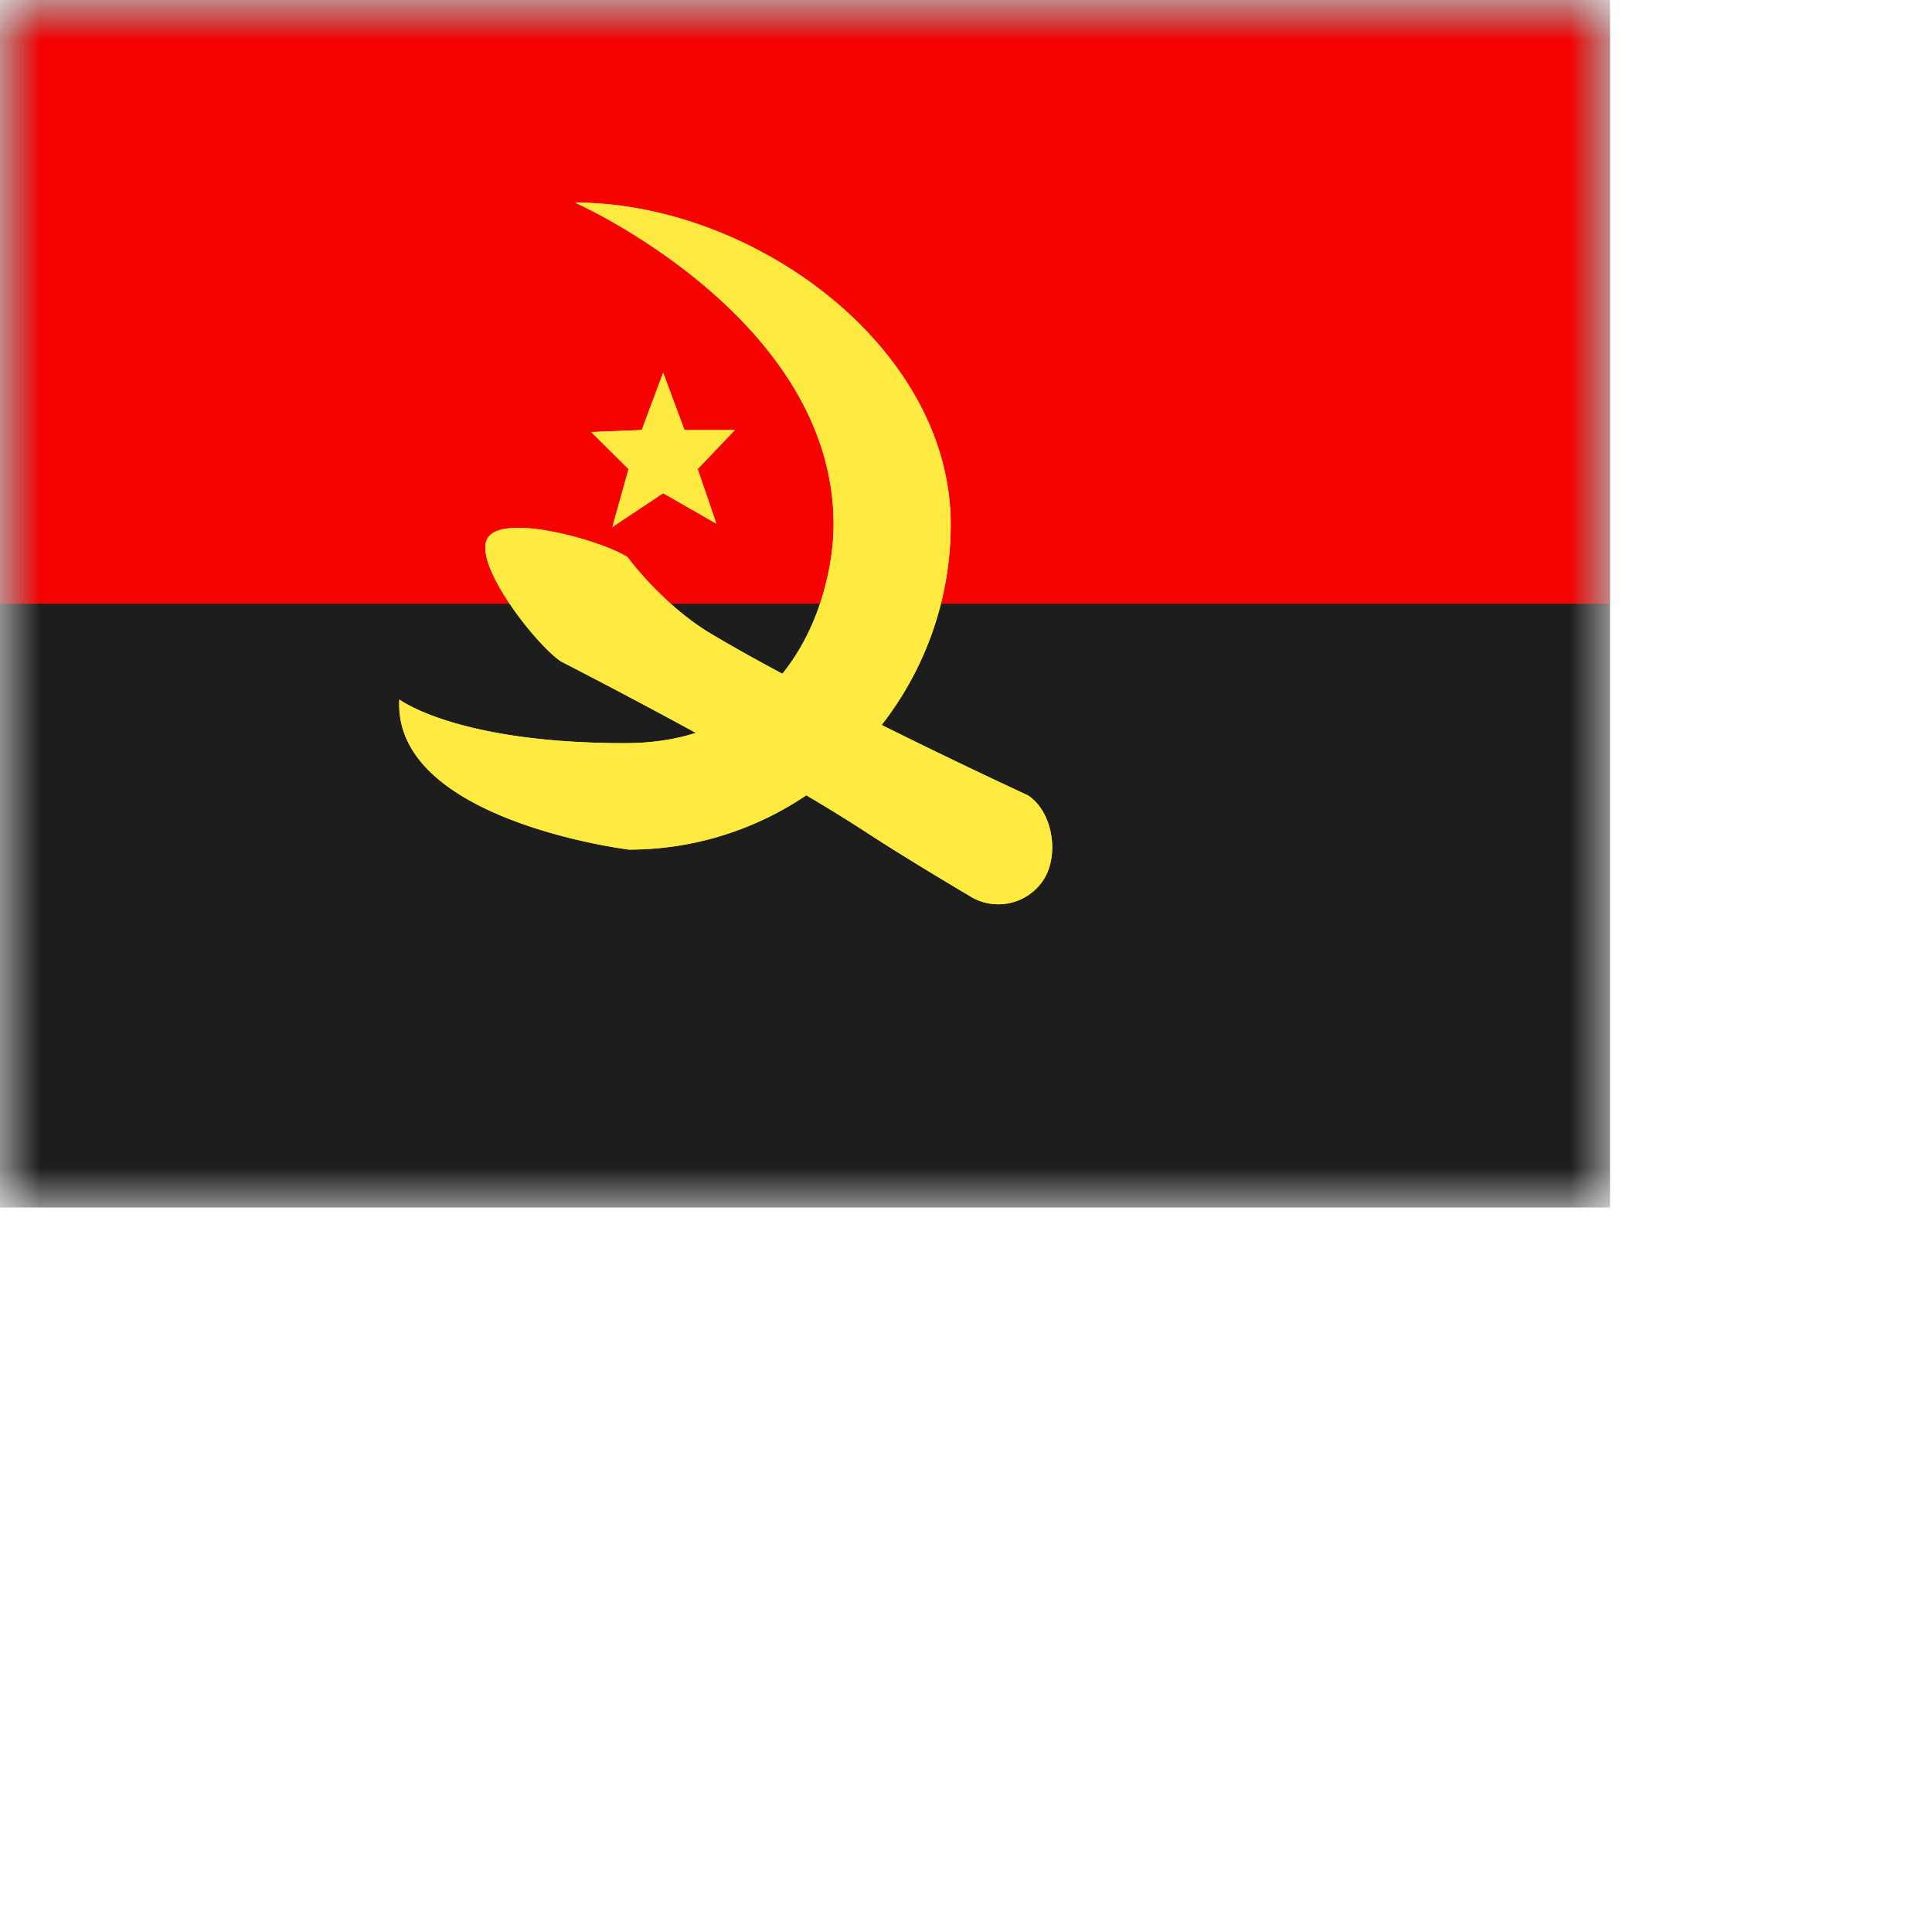 <svg width="24" height="24" viewbox="0 0 20 15" fill="none" xmlns="http://www.w3.org/2000/svg">
  <mask id="a" maskUnits="userSpaceOnUse" x="0" y="0" width="20" height="15">
    <path fill="#fff" d="M0 0h20v15H0z"/>
  </mask>
  <g mask="url(#a)">
    <path fill-rule="evenodd" clip-rule="evenodd" d="M0 0v15h20V0H0z" fill="#1D1D1D"/>
    <mask id="b" maskUnits="userSpaceOnUse" x="0" y="0" width="20" height="15">
      <path fill-rule="evenodd" clip-rule="evenodd" d="M0 0v15h20V0H0z" fill="#fff"/>
    </mask>
    <g mask="url(#b)" fill-rule="evenodd" clip-rule="evenodd">
      <path d="M0 0v7.5h20V0H0z" fill="#F50100"/>
      <g filter="url(#AO_-_Angola__filter0_d)">
        <path d="M9.719 8.37c.484-.599.636-1.373.636-1.856 0-2.573-3.211-3.997-3.211-3.997 2.208 0 4.666 1.79 4.666 3.997 0 .935-.32 1.802-.858 2.492.984.49 1.817.874 1.817.874.309.202.395.742.192 1.052a.67.67 0 01-.926.192s-.79-.467-1.271-.783a20.846 20.846 0 00-.748-.462 3.932 3.932 0 01-2.203.675s-2.936-.36-2.852-1.865c0 0 .71.543 2.802.543.332 0 .625-.046.881-.128-.905-.494-1.673-.886-1.673-.886-.31-.202-1.113-1.23-.91-1.538.202-.31 1.427.04 1.736.242 0 0 .43.59 1.036.951.268.16.57.328.886.497zM8.238 6.127l-.631.42.201-.72-.463-.46.627-.025.266-.712.265.712h.626l-.462.485.232.678-.661-.378z" fill="#FCFF01"/>
        <path d="M9.719 8.37c.484-.599.636-1.373.636-1.856 0-2.573-3.211-3.997-3.211-3.997 2.208 0 4.666 1.79 4.666 3.997 0 .935-.32 1.802-.858 2.492.984.49 1.817.874 1.817.874.309.202.395.742.192 1.052a.67.67 0 01-.926.192s-.79-.467-1.271-.783a20.846 20.846 0 00-.748-.462 3.932 3.932 0 01-2.203.675s-2.936-.36-2.852-1.865c0 0 .71.543 2.802.543.332 0 .625-.046.881-.128-.905-.494-1.673-.886-1.673-.886-.31-.202-1.113-1.23-.91-1.538.202-.31 1.427.04 1.736.242 0 0 .43.59 1.036.951.268.16.57.328.886.497zM8.238 6.127l-.631.42.201-.72-.463-.46.627-.025.266-.712.265.712h.626l-.462.485.232.678-.661-.378z" fill="#FFEA42"/>
      </g>
    </g>
  </g>
  <defs>
    <filter id="AO_-_Angola__filter0_d" x="4.959" y="2.517" width="8.111" height="8.717" filterUnits="userSpaceOnUse" color-interpolation-filters="sRGB">
      <feFlood flood-opacity="0" result="BackgroundImageFix"/>
      <feColorMatrix in="SourceAlpha" values="0 0 0 0 0 0 0 0 0 0 0 0 0 0 0 0 0 0 127 0"/>
      <feOffset/>
      <feColorMatrix values="0 0 0 0 0 0 0 0 0 0 0 0 0 0 0 0 0 0 0.2 0"/>
      <feBlend in2="BackgroundImageFix" result="effect1_dropShadow"/>
      <feBlend in="SourceGraphic" in2="effect1_dropShadow" result="shape"/>
    </filter>
  </defs>
</svg>
